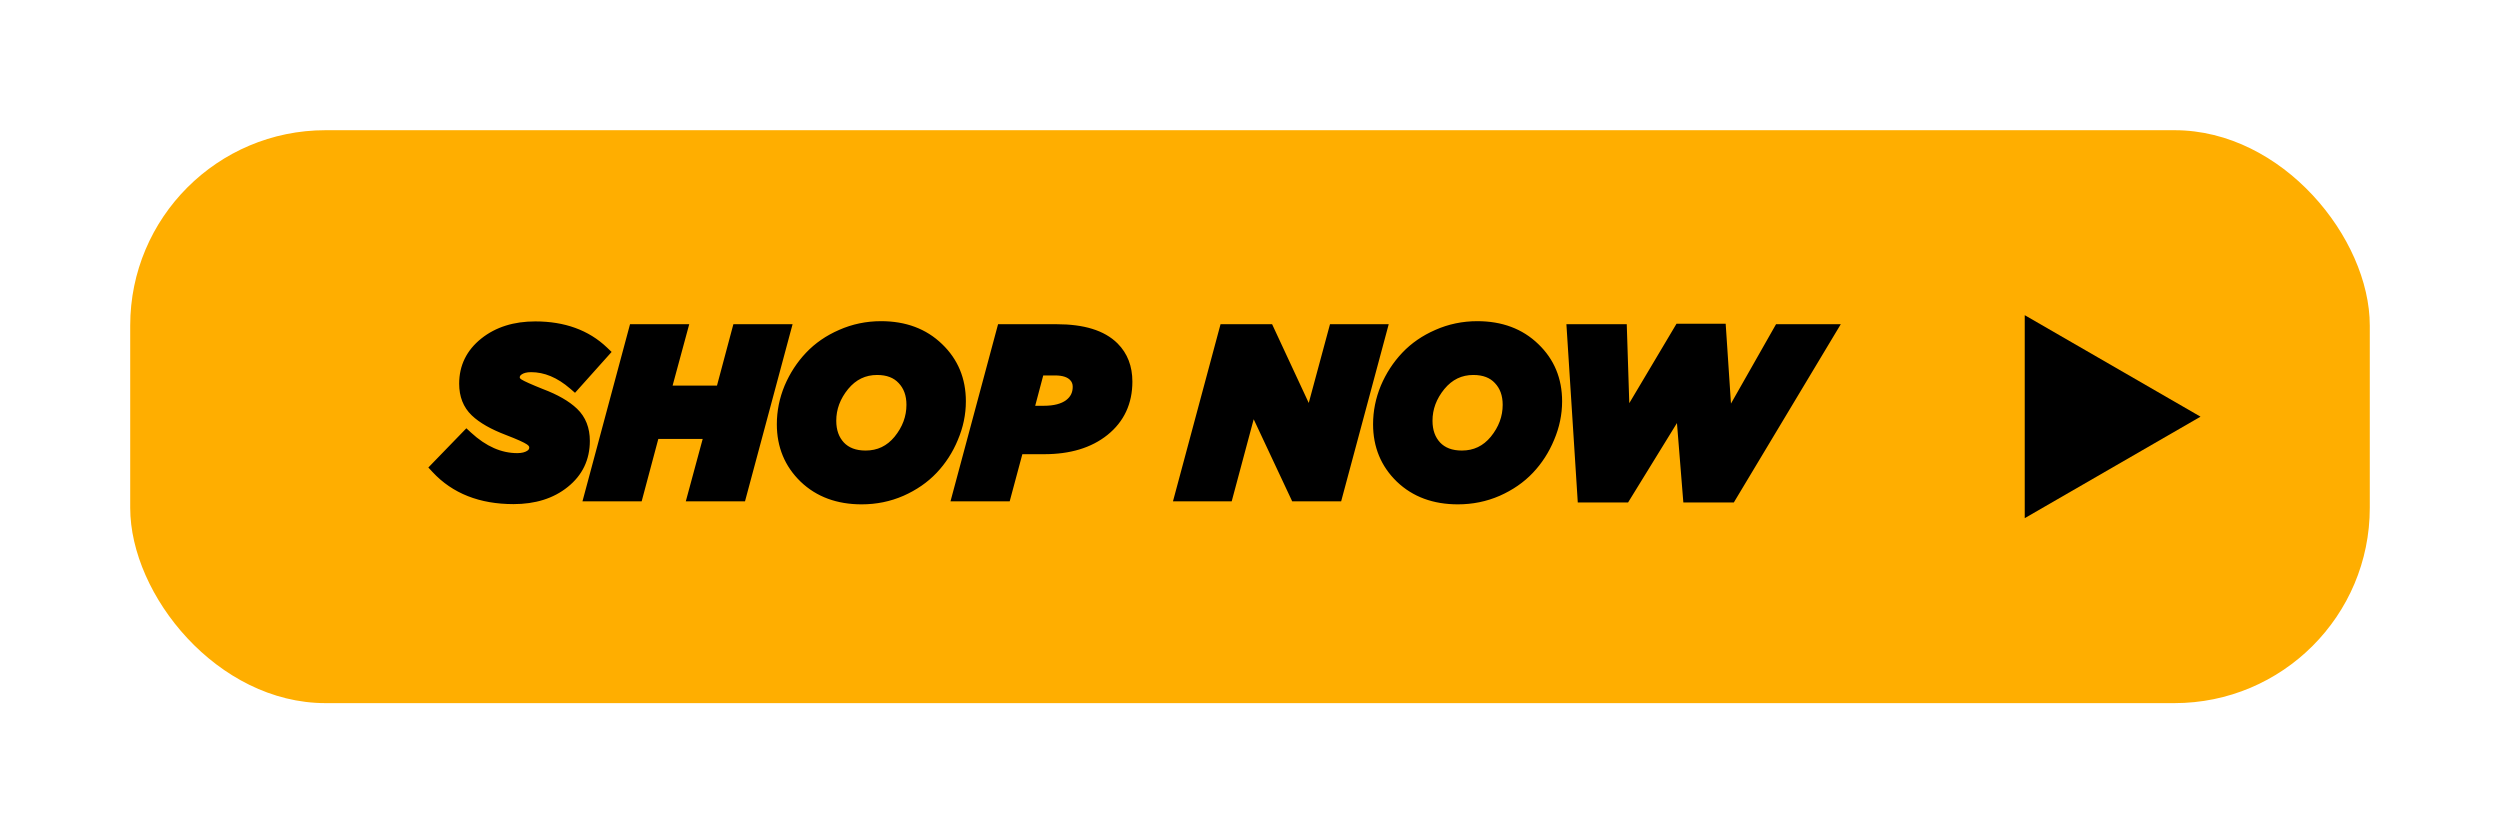 <svg width="192" height="64" viewBox="0 0 192 64" fill="none" xmlns="http://www.w3.org/2000/svg">
<g filter="url(#filter0_d)">
<rect x="10" y="6" width="172" height="44" rx="15" fill="#FFAE00"/>
<path d="M39.436 34.216C36.964 34.216 35.014 33.448 33.586 31.912L35.836 29.59C37.072 30.73 38.368 31.3 39.724 31.3C40.144 31.3 40.486 31.216 40.75 31.048C41.014 30.88 41.146 30.652 41.146 30.364C41.146 30.112 41.014 29.896 40.75 29.716C40.486 29.536 39.916 29.278 39.04 28.942C37.936 28.522 37.114 28.054 36.574 27.538C36.034 27.022 35.764 26.332 35.764 25.468C35.764 24.22 36.268 23.194 37.276 22.39C38.284 21.586 39.562 21.184 41.11 21.184C43.246 21.184 44.968 21.808 46.276 23.056L44.116 25.468C43.048 24.544 41.938 24.082 40.786 24.082C40.378 24.082 40.048 24.166 39.796 24.334C39.544 24.502 39.418 24.718 39.418 24.982C39.418 25.222 39.544 25.42 39.796 25.576C40.048 25.732 40.624 25.99 41.524 26.35C42.604 26.758 43.42 27.226 43.972 27.754C44.524 28.282 44.8 28.984 44.8 29.86C44.8 31.156 44.296 32.206 43.288 33.01C42.292 33.814 41.008 34.216 39.436 34.216ZM45.386 34L48.77 21.4H52.28L51.002 26.116H55.448L56.708 21.4H60.218L56.834 34H53.324L54.62 29.212H50.174L48.896 34H45.386ZM66.173 34.234C64.397 34.234 62.951 33.7 61.835 32.632C60.719 31.552 60.161 30.202 60.161 28.582C60.161 27.634 60.347 26.71 60.719 25.81C61.103 24.91 61.619 24.118 62.267 23.434C62.915 22.75 63.707 22.204 64.643 21.796C65.591 21.376 66.599 21.166 67.667 21.166C69.443 21.166 70.889 21.706 72.005 22.786C73.121 23.854 73.679 25.198 73.679 26.818C73.679 27.766 73.487 28.69 73.103 29.59C72.731 30.49 72.221 31.282 71.573 31.966C70.925 32.65 70.127 33.202 69.179 33.622C68.243 34.03 67.241 34.234 66.173 34.234ZM66.479 31.102C67.535 31.102 68.405 30.688 69.089 29.86C69.773 29.02 70.115 28.096 70.115 27.088C70.115 26.26 69.869 25.588 69.377 25.072C68.897 24.556 68.225 24.298 67.361 24.298C66.317 24.298 65.447 24.718 64.751 25.558C64.067 26.398 63.725 27.316 63.725 28.312C63.725 29.14 63.965 29.812 64.445 30.328C64.937 30.844 65.615 31.102 66.479 31.102ZM73.651 34L77.035 21.4H81.157C83.149 21.4 84.589 21.844 85.477 22.732C86.137 23.392 86.467 24.25 86.467 25.306C86.467 26.854 85.891 28.09 84.739 29.014C83.599 29.926 82.087 30.382 80.203 30.382H78.133L77.161 34H73.651ZM78.853 27.664H80.167C81.019 27.664 81.685 27.49 82.165 27.142C82.645 26.782 82.885 26.302 82.885 25.702C82.885 25.354 82.765 25.06 82.525 24.82C82.201 24.496 81.703 24.334 81.031 24.334H79.735L78.853 27.664ZM90.737 34L94.121 21.4H97.379L100.637 28.402L102.527 21.4H106.001L102.617 34H99.557L96.155 26.746L94.211 34H90.737ZM111.964 34.234C110.188 34.234 108.742 33.7 107.626 32.632C106.51 31.552 105.952 30.202 105.952 28.582C105.952 27.634 106.138 26.71 106.51 25.81C106.894 24.91 107.41 24.118 108.058 23.434C108.706 22.75 109.498 22.204 110.434 21.796C111.382 21.376 112.39 21.166 113.458 21.166C115.234 21.166 116.68 21.706 117.796 22.786C118.912 23.854 119.47 25.198 119.47 26.818C119.47 27.766 119.278 28.69 118.894 29.59C118.522 30.49 118.012 31.282 117.364 31.966C116.716 32.65 115.918 33.202 114.97 33.622C114.034 34.03 113.032 34.234 111.964 34.234ZM112.27 31.102C113.326 31.102 114.196 30.688 114.88 29.86C115.564 29.02 115.906 28.096 115.906 27.088C115.906 26.26 115.66 25.588 115.168 25.072C114.688 24.556 114.016 24.298 113.152 24.298C112.108 24.298 111.238 24.718 110.542 25.558C109.858 26.398 109.516 27.316 109.516 28.312C109.516 29.14 109.756 29.812 110.236 30.328C110.728 30.844 111.406 31.102 112.27 31.102ZM121.643 34.09L120.833 21.4H124.451L124.685 28.69L129.041 21.364H132.065L132.551 28.69L136.691 21.4H140.489L132.875 34.09H129.743L129.167 26.926L124.757 34.09H121.643Z" fill="black"/>
<path d="M33.586 31.912L33.227 31.564L32.897 31.905L33.22 32.252L33.586 31.912ZM35.836 29.59L36.175 29.223L35.816 28.892L35.477 29.242L35.836 29.59ZM40.75 31.048L41.018 31.47L40.75 31.048ZM40.75 29.716L41.032 29.303L40.75 29.716ZM39.04 28.942L39.219 28.475L39.218 28.475L39.04 28.942ZM36.574 27.538L36.919 27.177H36.919L36.574 27.538ZM37.276 22.39L36.964 21.999L37.276 22.39ZM46.276 23.056L46.648 23.39L46.972 23.029L46.621 22.694L46.276 23.056ZM44.116 25.468L43.789 25.846L44.161 26.168L44.489 25.802L44.116 25.468ZM41.524 26.35L41.338 26.814L41.347 26.818L41.524 26.35ZM43.972 27.754L43.626 28.115H43.626L43.972 27.754ZM43.288 33.01L42.976 32.619L42.974 32.621L43.288 33.01ZM39.436 33.716C37.076 33.716 35.269 32.988 33.952 31.572L33.22 32.252C34.759 33.908 36.852 34.716 39.436 34.716V33.716ZM33.945 32.26L36.195 29.938L35.477 29.242L33.227 31.564L33.945 32.26ZM35.497 29.957C36.802 31.161 38.214 31.8 39.724 31.8V30.8C38.522 30.8 37.342 30.299 36.175 29.223L35.497 29.957ZM39.724 31.8C40.207 31.8 40.651 31.704 41.018 31.47L40.482 30.626C40.321 30.728 40.081 30.8 39.724 30.8V31.8ZM41.018 31.47C41.412 31.22 41.646 30.84 41.646 30.364H40.646C40.646 30.464 40.616 30.541 40.482 30.626L41.018 31.47ZM41.646 30.364C41.646 29.902 41.391 29.548 41.032 29.303L40.468 30.129C40.637 30.244 40.646 30.322 40.646 30.364H41.646ZM41.032 29.303C40.712 29.085 40.087 28.808 39.219 28.475L38.861 29.409C39.745 29.748 40.26 29.987 40.468 30.129L41.032 29.303ZM39.218 28.475C38.144 28.066 37.391 27.627 36.919 27.177L36.229 27.899C36.837 28.481 37.728 28.978 38.862 29.409L39.218 28.475ZM36.919 27.177C36.494 26.77 36.264 26.219 36.264 25.468H35.264C35.264 26.445 35.574 27.274 36.229 27.899L36.919 27.177ZM36.264 25.468C36.264 24.378 36.694 23.494 37.588 22.781L36.964 21.999C35.842 22.894 35.264 24.062 35.264 25.468H36.264ZM37.588 22.781C38.49 22.061 39.652 21.684 41.11 21.684V20.684C39.472 20.684 38.078 21.111 36.964 21.999L37.588 22.781ZM41.11 21.684C43.142 21.684 44.732 22.274 45.931 23.418L46.621 22.694C45.204 21.342 43.35 20.684 41.11 20.684V21.684ZM45.904 22.722L43.743 25.134L44.489 25.802L46.648 23.39L45.904 22.722ZM44.443 25.09C43.306 24.106 42.084 23.582 40.786 23.582V24.582C41.792 24.582 42.79 24.982 43.789 25.846L44.443 25.09ZM40.786 23.582C40.313 23.582 39.877 23.679 39.519 23.918L40.073 24.75C40.219 24.653 40.443 24.582 40.786 24.582V23.582ZM39.519 23.918C39.151 24.163 38.918 24.524 38.918 24.982H39.918C39.918 24.912 39.937 24.841 40.073 24.75L39.519 23.918ZM38.918 24.982C38.918 25.437 39.173 25.779 39.533 26.001L40.059 25.151C39.914 25.061 39.918 25.007 39.918 24.982H38.918ZM39.533 26.001C39.829 26.184 40.448 26.458 41.338 26.814L41.71 25.886C40.8 25.522 40.267 25.28 40.059 25.151L39.533 26.001ZM41.347 26.818C42.394 27.213 43.141 27.651 43.626 28.115L44.318 27.393C43.699 26.801 42.815 26.303 41.701 25.882L41.347 26.818ZM43.626 28.115C44.065 28.535 44.3 29.099 44.3 29.86H45.3C45.3 28.869 44.983 28.029 44.318 27.393L43.626 28.115ZM44.3 29.86C44.3 31.005 43.865 31.911 42.976 32.619L43.6 33.401C44.727 32.501 45.3 31.307 45.3 29.86H44.3ZM42.974 32.621C42.086 33.338 40.921 33.716 39.436 33.716V34.716C41.095 34.716 42.498 34.29 43.602 33.399L42.974 32.621ZM45.386 34L44.903 33.87L44.734 34.5H45.386V34ZM48.77 21.4V20.9H48.386L48.287 21.27L48.77 21.4ZM52.28 21.4L52.762 21.531L52.933 20.9H52.28V21.4ZM51.002 26.116L50.519 25.985L50.348 26.616H51.002V26.116ZM55.448 26.116V26.616H55.831L55.931 26.245L55.448 26.116ZM56.708 21.4V20.9H56.324L56.224 21.271L56.708 21.4ZM60.218 21.4L60.7 21.53L60.87 20.9H60.218V21.4ZM56.834 34V34.5H57.217L57.316 34.13L56.834 34ZM53.324 34L52.841 33.869L52.67 34.5H53.324V34ZM54.62 29.212L55.102 29.343L55.273 28.712H54.62V29.212ZM50.174 29.212V28.712H49.789L49.691 29.083L50.174 29.212ZM48.896 34V34.5H49.28L49.379 34.129L48.896 34ZM45.868 34.13L49.252 21.53L48.287 21.27L44.903 33.87L45.868 34.13ZM48.77 21.9H52.28V20.9H48.77V21.9ZM51.797 21.269L50.519 25.985L51.484 26.247L52.762 21.531L51.797 21.269ZM51.002 26.616H55.448V25.616H51.002V26.616ZM55.931 26.245L57.191 21.529L56.224 21.271L54.965 25.987L55.931 26.245ZM56.708 21.9H60.218V20.9H56.708V21.9ZM59.735 21.27L56.351 33.87L57.316 34.13L60.7 21.53L59.735 21.27ZM56.834 33.5H53.324V34.5H56.834V33.5ZM53.806 34.131L55.102 29.343L54.137 29.081L52.841 33.869L53.806 34.131ZM54.62 28.712H50.174V29.712H54.62V28.712ZM49.691 29.083L48.413 33.871L49.379 34.129L50.657 29.341L49.691 29.083ZM48.896 33.5H45.386V34.5H48.896V33.5ZM61.835 32.632L61.487 32.991L61.489 32.993L61.835 32.632ZM60.719 25.81L60.259 25.614L60.257 25.619L60.719 25.81ZM62.267 23.434L62.63 23.778V23.778L62.267 23.434ZM64.643 21.796L64.842 22.254L64.845 22.253L64.643 21.796ZM72.005 22.786L71.657 23.145L71.659 23.147L72.005 22.786ZM73.103 29.59L72.643 29.394L72.641 29.399L73.103 29.59ZM71.573 31.966L71.936 32.31V32.31L71.573 31.966ZM69.179 33.622L69.378 34.08L69.381 34.079L69.179 33.622ZM69.089 29.86L69.474 30.178L69.476 30.176L69.089 29.86ZM69.377 25.072L69.01 25.413L69.015 25.417L69.377 25.072ZM64.751 25.558L64.366 25.239L64.363 25.242L64.751 25.558ZM64.445 30.328L64.079 30.669L64.083 30.673L64.445 30.328ZM66.173 33.734C64.505 33.734 63.189 33.236 62.18 32.271L61.489 32.993C62.712 34.164 64.289 34.734 66.173 34.734V33.734ZM62.182 32.273C61.168 31.291 60.661 30.073 60.661 28.582H59.661C59.661 30.331 60.269 31.813 61.487 32.991L62.182 32.273ZM60.661 28.582C60.661 27.701 60.833 26.842 61.181 26.001L60.257 25.619C59.86 26.578 59.661 27.567 59.661 28.582H60.661ZM61.178 26.006C61.54 25.159 62.024 24.417 62.63 23.778L61.904 23.09C61.213 23.819 60.665 24.661 60.259 25.614L61.178 26.006ZM62.63 23.778C63.228 23.146 63.963 22.638 64.842 22.254L64.443 21.338C63.45 21.77 62.602 22.353 61.904 23.09L62.63 23.778ZM64.845 22.253C65.727 21.862 66.666 21.666 67.667 21.666V20.666C66.531 20.666 65.454 20.89 64.44 21.339L64.845 22.253ZM67.667 21.666C69.333 21.666 70.648 22.169 71.657 23.145L72.352 22.427C71.129 21.243 69.552 20.666 67.667 20.666V21.666ZM71.659 23.147C72.671 24.116 73.179 25.327 73.179 26.818H74.179C74.179 25.069 73.57 23.592 72.35 22.425L71.659 23.147ZM73.179 26.818C73.179 27.696 73.001 28.554 72.643 29.394L73.562 29.786C73.972 28.826 74.179 27.836 74.179 26.818H73.179ZM72.641 29.399C72.291 30.244 71.814 30.984 71.21 31.622L71.936 32.31C72.627 31.58 73.17 30.736 73.565 29.781L72.641 29.399ZM71.21 31.622C70.612 32.254 69.87 32.769 68.976 33.165L69.381 34.079C70.383 33.635 71.238 33.047 71.936 32.31L71.21 31.622ZM68.979 33.164C68.109 33.543 67.175 33.734 66.173 33.734V34.734C67.306 34.734 68.376 34.517 69.378 34.08L68.979 33.164ZM66.479 31.602C67.687 31.602 68.697 31.119 69.474 30.178L68.703 29.542C68.112 30.257 67.382 30.602 66.479 30.602V31.602ZM69.476 30.176C70.227 29.254 70.615 28.22 70.615 27.088H69.615C69.615 27.972 69.318 28.786 68.701 29.544L69.476 30.176ZM70.615 27.088C70.615 26.154 70.333 25.351 69.739 24.727L69.015 25.417C69.404 25.825 69.615 26.366 69.615 27.088H70.615ZM69.743 24.731C69.147 24.091 68.33 23.798 67.361 23.798V24.798C68.12 24.798 68.646 25.021 69.01 25.413L69.743 24.731ZM67.361 23.798C66.16 23.798 65.152 24.29 64.366 25.239L65.136 25.877C65.742 25.146 66.473 24.798 67.361 24.798V23.798ZM64.363 25.242C63.613 26.163 63.225 27.191 63.225 28.312H64.225C64.225 27.441 64.52 26.633 65.138 25.874L64.363 25.242ZM63.225 28.312C63.225 29.243 63.498 30.044 64.079 30.669L64.811 29.987C64.432 29.58 64.225 29.037 64.225 28.312H63.225ZM64.083 30.673C64.689 31.308 65.509 31.602 66.479 31.602V30.602C65.72 30.602 65.185 30.38 64.806 29.983L64.083 30.673ZM73.651 34L73.168 33.87L72.999 34.5H73.651V34ZM77.035 21.4V20.9H76.652L76.552 21.27L77.035 21.4ZM84.739 29.014L85.052 29.404L85.052 29.404L84.739 29.014ZM78.133 30.382V29.882H77.75L77.65 30.252L78.133 30.382ZM77.161 34V34.5H77.545L77.644 34.13L77.161 34ZM78.853 27.664L78.37 27.536L78.204 28.164H78.853V27.664ZM82.165 27.142L82.459 27.547L82.465 27.542L82.165 27.142ZM82.525 24.82L82.879 24.466V24.466L82.525 24.82ZM79.735 24.334V23.834H79.35L79.252 24.206L79.735 24.334ZM74.134 34.13L77.518 21.53L76.552 21.27L73.168 33.87L74.134 34.13ZM77.035 21.9H81.157V20.9H77.035V21.9ZM81.157 21.9C83.092 21.9 84.372 22.334 85.124 23.086L85.831 22.378C84.807 21.354 83.207 20.9 81.157 20.9V21.9ZM85.124 23.086C85.677 23.639 85.967 24.364 85.967 25.306H86.967C86.967 24.136 86.597 23.145 85.831 22.378L85.124 23.086ZM85.967 25.306C85.967 26.711 85.454 27.8 84.426 28.624L85.052 29.404C86.329 28.38 86.967 26.997 86.967 25.306H85.967ZM84.427 28.624C83.398 29.446 82.007 29.882 80.203 29.882V30.882C82.167 30.882 83.8 30.406 85.052 29.404L84.427 28.624ZM80.203 29.882H78.133V30.882H80.203V29.882ZM77.65 30.252L76.678 33.87L77.644 34.13L78.616 30.512L77.65 30.252ZM77.161 33.5H73.651V34.5H77.161V33.5ZM78.853 28.164H80.167V27.164H78.853V28.164ZM80.167 28.164C81.08 28.164 81.863 27.978 82.459 27.547L81.872 26.737C81.507 27.002 80.958 27.164 80.167 27.164V28.164ZM82.465 27.542C83.071 27.088 83.385 26.459 83.385 25.702H82.385C82.385 26.145 82.219 26.476 81.865 26.742L82.465 27.542ZM83.385 25.702C83.385 25.225 83.215 24.803 82.879 24.466L82.172 25.174C82.315 25.317 82.385 25.483 82.385 25.702H83.385ZM82.879 24.466C82.425 24.013 81.774 23.834 81.031 23.834V24.834C81.632 24.834 81.978 24.979 82.172 25.174L82.879 24.466ZM81.031 23.834H79.735V24.834H81.031V23.834ZM79.252 24.206L78.37 27.536L79.337 27.792L80.219 24.462L79.252 24.206ZM90.737 34L90.254 33.87L90.085 34.5H90.737V34ZM94.121 21.4V20.9H93.738L93.638 21.27L94.121 21.4ZM97.379 21.4L97.832 21.189L97.698 20.9H97.379V21.4ZM100.637 28.402L100.184 28.613L100.762 29.857L101.12 28.532L100.637 28.402ZM102.527 21.4V20.9H102.144L102.044 21.27L102.527 21.4ZM106.001 21.4L106.484 21.53L106.653 20.9H106.001V21.4ZM102.617 34V34.5H103.001L103.1 34.13L102.617 34ZM99.557 34L99.104 34.212L99.239 34.5H99.557V34ZM96.155 26.746L96.608 26.534L96.026 25.294L95.672 26.617L96.155 26.746ZM94.211 34V34.5H94.595L94.694 34.129L94.211 34ZM91.22 34.13L94.604 21.53L93.638 21.27L90.254 33.87L91.22 34.13ZM94.121 21.9H97.379V20.9H94.121V21.9ZM96.926 21.611L100.184 28.613L101.09 28.191L97.832 21.189L96.926 21.611ZM101.12 28.532L103.01 21.53L102.044 21.27L100.154 28.272L101.12 28.532ZM102.527 21.9H106.001V20.9H102.527V21.9ZM105.518 21.27L102.134 33.87L103.1 34.13L106.484 21.53L105.518 21.27ZM102.617 33.5H99.557V34.5H102.617V33.5ZM100.01 33.788L96.608 26.534L95.702 26.958L99.104 34.212L100.01 33.788ZM95.672 26.617L93.728 33.871L94.694 34.129L96.638 26.875L95.672 26.617ZM94.211 33.5H90.737V34.5H94.211V33.5ZM107.626 32.632L107.278 32.991L107.28 32.993L107.626 32.632ZM106.51 25.81L106.05 25.614L106.048 25.619L106.51 25.81ZM108.058 23.434L108.421 23.778V23.778L108.058 23.434ZM110.434 21.796L110.633 22.254L110.636 22.253L110.434 21.796ZM117.796 22.786L117.448 23.145L117.45 23.147L117.796 22.786ZM118.894 29.59L118.434 29.394L118.432 29.399L118.894 29.59ZM117.364 31.966L117.727 32.31V32.31L117.364 31.966ZM114.97 33.622L115.169 34.08L115.172 34.079L114.97 33.622ZM114.88 29.86L115.265 30.178L115.267 30.176L114.88 29.86ZM115.168 25.072L114.802 25.413L114.806 25.417L115.168 25.072ZM110.542 25.558L110.157 25.239L110.154 25.242L110.542 25.558ZM110.236 30.328L109.87 30.669L109.874 30.673L110.236 30.328ZM111.964 33.734C110.296 33.734 108.98 33.236 107.971 32.271L107.28 32.993C108.503 34.164 110.08 34.734 111.964 34.734V33.734ZM107.973 32.273C106.959 31.291 106.452 30.073 106.452 28.582H105.452C105.452 30.331 106.06 31.813 107.278 32.991L107.973 32.273ZM106.452 28.582C106.452 27.701 106.624 26.842 106.972 26.001L106.048 25.619C105.651 26.578 105.452 27.567 105.452 28.582H106.452ZM106.97 26.006C107.331 25.159 107.815 24.417 108.421 23.778L107.695 23.09C107.004 23.819 106.456 24.661 106.05 25.614L106.97 26.006ZM108.421 23.778C109.019 23.146 109.754 22.638 110.633 22.254L110.234 21.338C109.242 21.77 108.393 22.353 107.695 23.09L108.421 23.778ZM110.636 22.253C111.518 21.862 112.457 21.666 113.458 21.666V20.666C112.322 20.666 111.245 20.89 110.231 21.339L110.636 22.253ZM113.458 21.666C115.124 21.666 116.439 22.169 117.448 23.145L118.143 22.427C116.921 21.243 115.343 20.666 113.458 20.666V21.666ZM117.45 23.147C118.462 24.116 118.97 25.327 118.97 26.818H119.97C119.97 25.069 119.361 23.592 118.141 22.425L117.45 23.147ZM118.97 26.818C118.97 27.696 118.792 28.554 118.434 29.394L119.354 29.786C119.763 28.826 119.97 27.836 119.97 26.818H118.97ZM118.432 29.399C118.082 30.244 117.605 30.984 117.001 31.622L117.727 32.31C118.418 31.58 118.961 30.736 119.356 29.781L118.432 29.399ZM117.001 31.622C116.402 32.254 115.661 32.769 114.767 33.165L115.172 34.079C116.175 33.635 117.029 33.047 117.727 32.31L117.001 31.622ZM114.77 33.164C113.9 33.543 112.966 33.734 111.964 33.734V34.734C113.097 34.734 114.168 34.517 115.169 34.08L114.77 33.164ZM112.27 31.602C113.478 31.602 114.488 31.119 115.265 30.178L114.494 29.542C113.903 30.257 113.174 30.602 112.27 30.602V31.602ZM115.267 30.176C116.018 29.254 116.406 28.22 116.406 27.088H115.406C115.406 27.972 115.109 28.786 114.492 29.544L115.267 30.176ZM116.406 27.088C116.406 26.154 116.124 25.351 115.529 24.727L114.806 25.417C115.195 25.825 115.406 26.366 115.406 27.088H116.406ZM115.534 24.731C114.938 24.091 114.121 23.798 113.152 23.798V24.798C113.91 24.798 114.437 25.021 114.802 25.413L115.534 24.731ZM113.152 23.798C111.951 23.798 110.943 24.29 110.157 25.239L110.927 25.877C111.533 25.146 112.264 24.798 113.152 24.798V23.798ZM110.154 25.242C109.404 26.163 109.016 27.191 109.016 28.312H110.016C110.016 27.441 110.311 26.633 110.929 25.874L110.154 25.242ZM109.016 28.312C109.016 29.243 109.289 30.044 109.87 30.669L110.602 29.987C110.223 29.58 110.016 29.037 110.016 28.312H109.016ZM109.874 30.673C110.48 31.308 111.3 31.602 112.27 31.602V30.602C111.511 30.602 110.976 30.38 110.597 29.983L109.874 30.673ZM121.643 34.09L121.144 34.122L121.173 34.59H121.643V34.09ZM120.833 21.4V20.9H120.3L120.334 21.432L120.833 21.4ZM124.451 21.4L124.95 21.384L124.935 20.9H124.451V21.4ZM124.685 28.69L124.185 28.706L124.24 30.416L125.114 28.945L124.685 28.69ZM129.041 21.364V20.864H128.756L128.611 21.108L129.041 21.364ZM132.065 21.364L132.563 21.331L132.532 20.864H132.065V21.364ZM132.551 28.69L132.052 28.723L132.162 30.387L132.985 28.937L132.551 28.69ZM136.691 21.4V20.9H136.4L136.256 21.153L136.691 21.4ZM140.489 21.4L140.917 21.657L141.372 20.9H140.489V21.4ZM132.875 34.09V34.59H133.158L133.303 34.347L132.875 34.09ZM129.743 34.09L129.244 34.13L129.281 34.59H129.743V34.09ZM129.167 26.926L129.665 26.886L129.542 25.362L128.741 26.664L129.167 26.926ZM124.757 34.09V34.59H125.036L125.182 34.352L124.757 34.09ZM122.142 34.058L121.332 21.368L120.334 21.432L121.144 34.122L122.142 34.058ZM120.833 21.9H124.451V20.9H120.833V21.9ZM123.951 21.416L124.185 28.706L125.184 28.674L124.95 21.384L123.951 21.416ZM125.114 28.945L129.47 21.619L128.611 21.108L124.255 28.434L125.114 28.945ZM129.041 21.864H132.065V20.864H129.041V21.864ZM131.566 21.397L132.052 28.723L133.049 28.657L132.563 21.331L131.566 21.397ZM132.985 28.937L137.125 21.647L136.256 21.153L132.116 28.443L132.985 28.937ZM136.691 21.9H140.489V20.9H136.691V21.9ZM140.06 21.143L132.446 33.833L133.303 34.347L140.917 21.657L140.06 21.143ZM132.875 33.59H129.743V34.59H132.875V33.59ZM130.241 34.05L129.665 26.886L128.668 26.966L129.244 34.13L130.241 34.05ZM128.741 26.664L124.331 33.828L125.182 34.352L129.592 27.188L128.741 26.664ZM124.757 33.59H121.643V34.59H124.757V33.59Z" fill="black"/>
<path d="M169 28L155.5 35.794L155.5 20.206L169 28Z" fill="black"/>
</g>
<defs>
<filter id="filter0_d" x="0" y="0" width="192" height="64" filterUnits="userSpaceOnUse" color-interpolation-filters="sRGB">
<feFlood flood-opacity="0" result="BackgroundImageFix"/>
<feColorMatrix in="SourceAlpha" type="matrix" values="0 0 0 0 0 0 0 0 0 0 0 0 0 0 0 0 0 0 127 0"/>
<feOffset dy="4"/>
<feGaussianBlur stdDeviation="5"/>
<feColorMatrix type="matrix" values="0 0 0 0 0 0 0 0 0 0 0 0 0 0 0 0 0 0 0.4 0"/>
<feBlend mode="normal" in2="BackgroundImageFix" result="effect1_dropShadow"/>
<feBlend mode="normal" in="SourceGraphic" in2="effect1_dropShadow" result="shape"/>
</filter>
</defs>
</svg>
